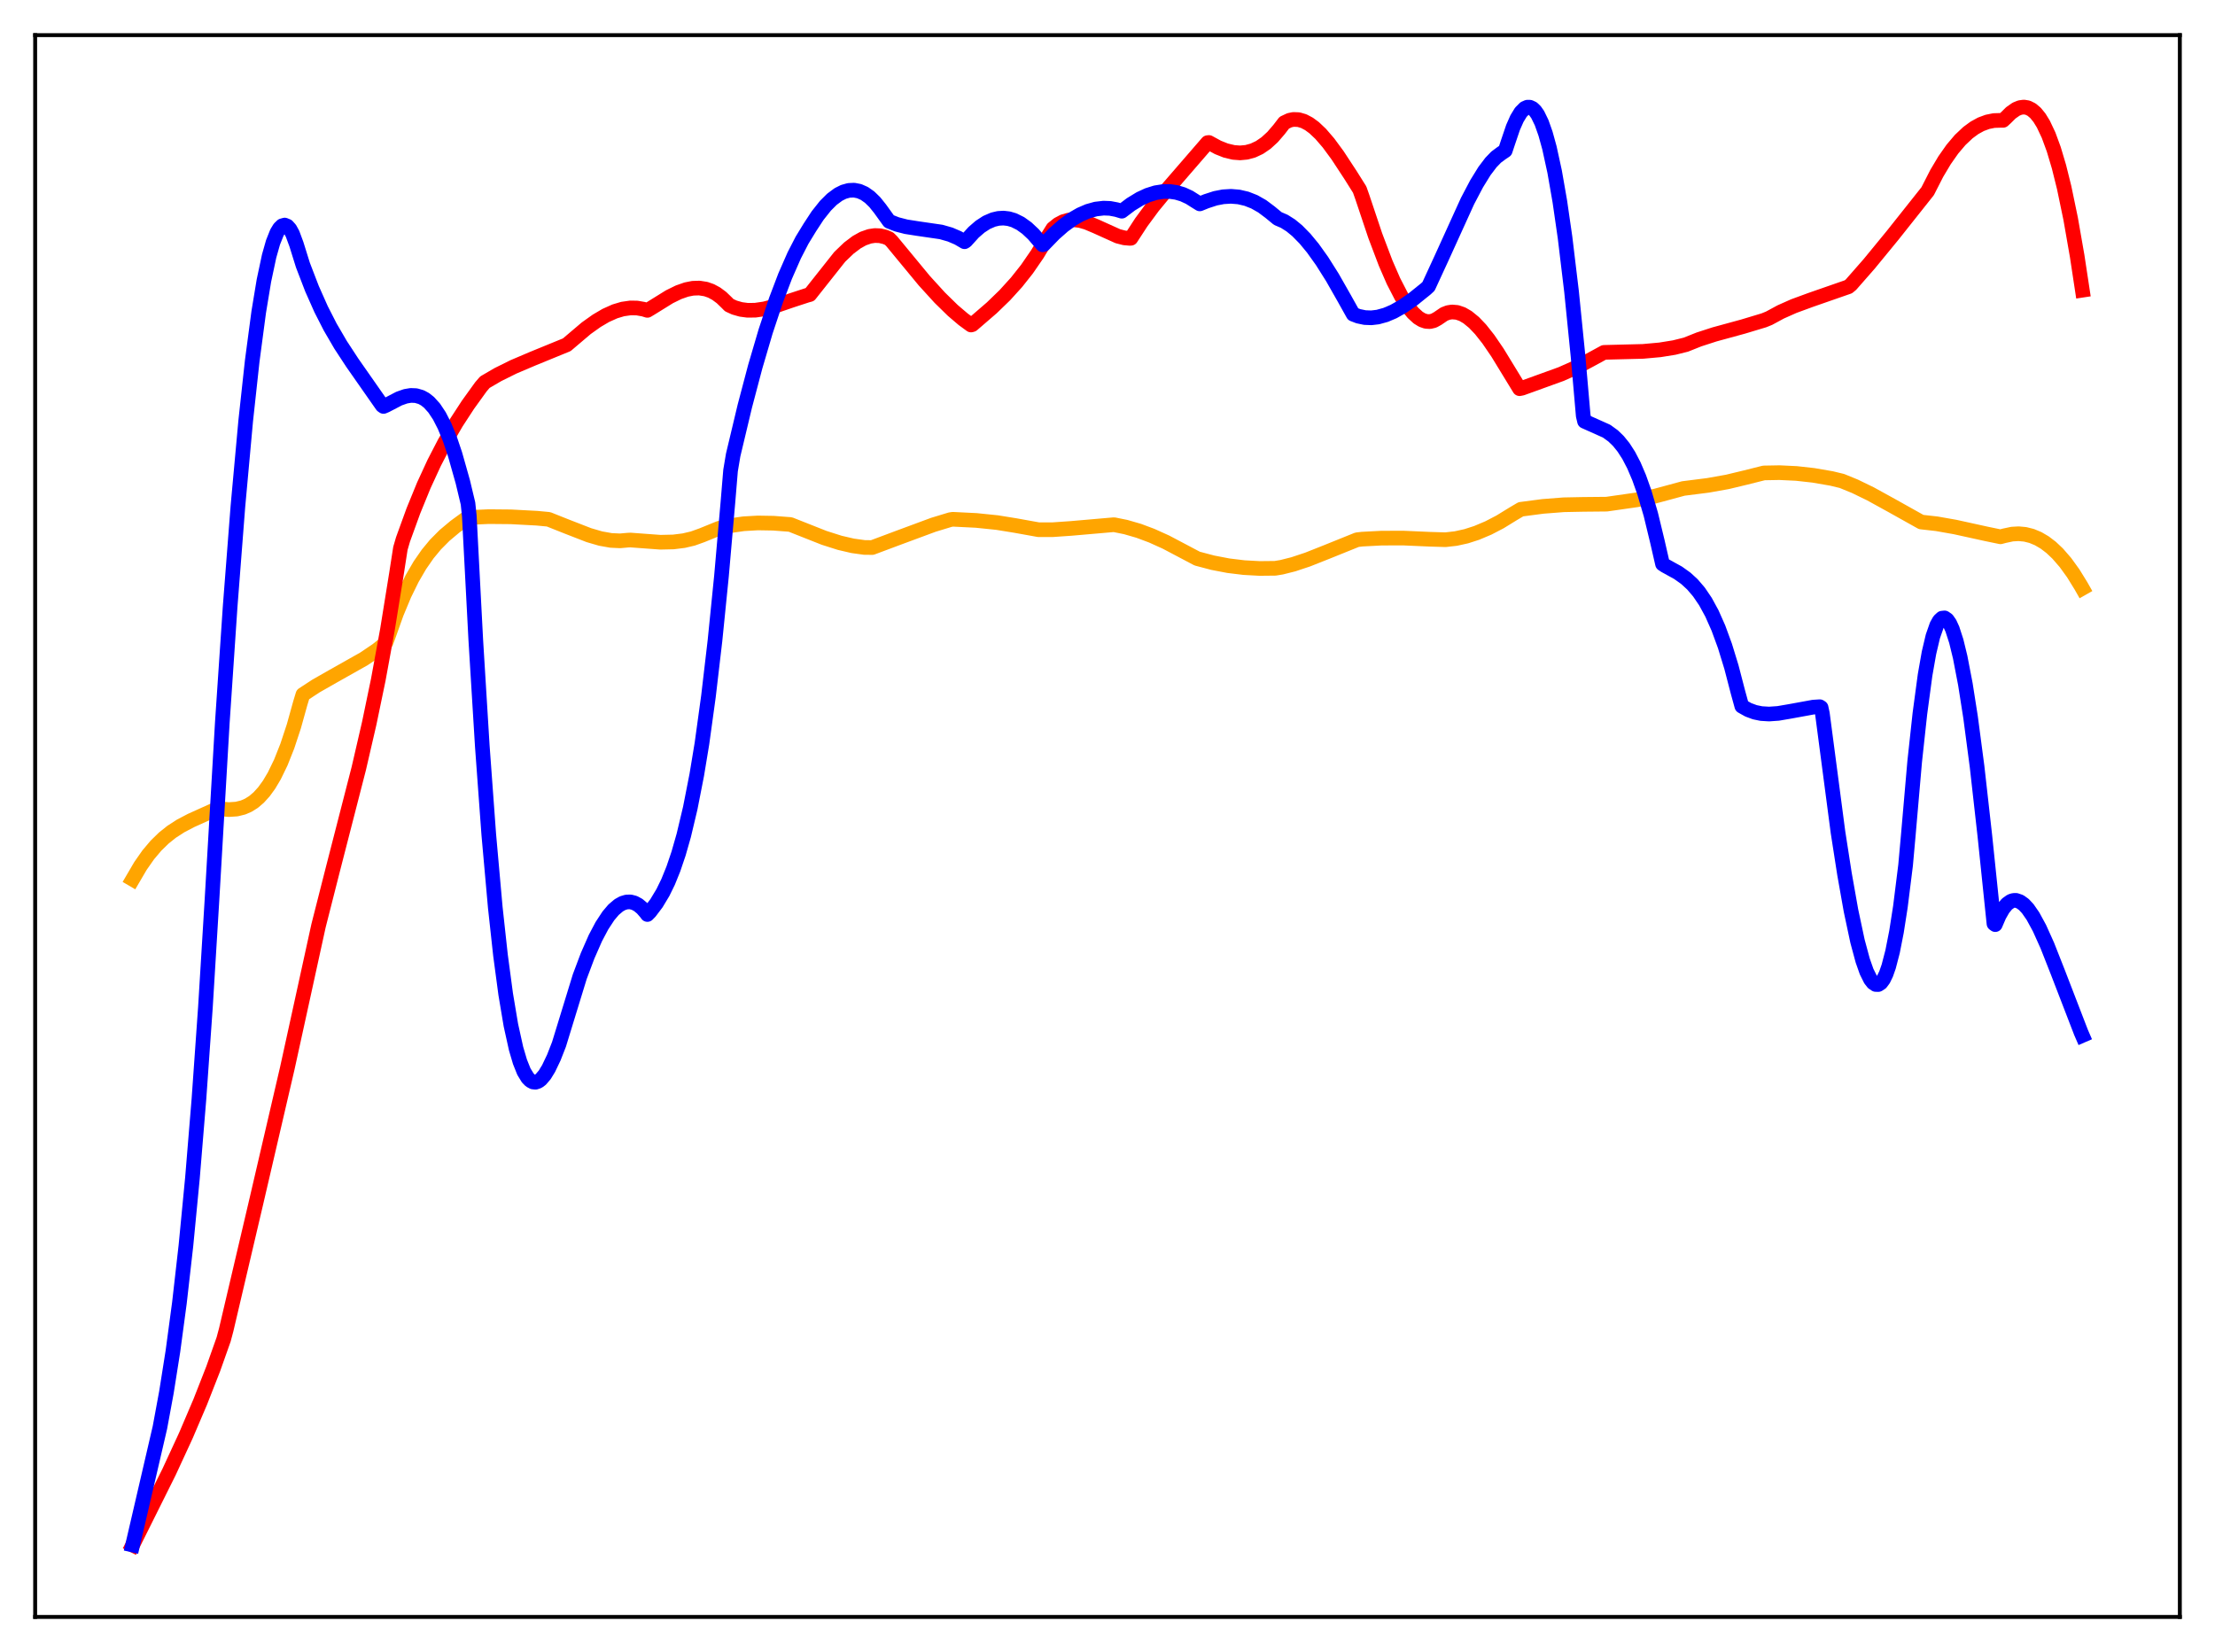 <?xml version="1.0" encoding="utf-8" standalone="no"?>
<!DOCTYPE svg PUBLIC "-//W3C//DTD SVG 1.1//EN"
  "http://www.w3.org/Graphics/SVG/1.1/DTD/svg11.dtd">
<svg xmlns:xlink="http://www.w3.org/1999/xlink" width="453.6pt" height="338.4pt" viewBox="0 0 453.6 338.4" xmlns="http://www.w3.org/2000/svg" version="1.1">
 <defs>
  <style type="text/css">*{stroke-linejoin: round; stroke-linecap: butt}</style>
 </defs>
 <g id="figure_1">
  <g id="patch_1">
   <path d="M 0 338.4 
L 453.6 338.4 
L 453.6 0 
L 0 0 
z
" style="fill: #ffffff"/>
  </g>
  <g id="axes_1">
   <g id="patch_2">
    <path d="M 7.2 331.2 
L 446.4 331.2 
L 446.4 7.2 
L 7.2 7.2 
z
" style="fill: #ffffff"/>
   </g>
   <g id="matplotlib.axis_1"/>
   <g id="matplotlib.axis_2"/>
   <g id="line2d_1">
    <path d="M 27.164 180.111 
L 28.761 177.382 
L 30.358 175.097 
L 31.955 173.206 
L 33.552 171.651 
L 35.149 170.376 
L 37.012 169.171 
L 39.142 168.055 
L 44.199 165.774 
L 44.732 165.642 
L 46.861 165.83 
L 48.458 165.724 
L 49.789 165.395 
L 50.854 164.933 
L 51.919 164.265 
L 52.983 163.356 
L 54.048 162.182 
L 55.113 160.712 
L 56.177 158.919 
L 57.508 156.176 
L 58.839 152.82 
L 60.17 148.794 
L 61.501 144.013 
L 62.033 142.266 
L 64.695 140.524 
L 68.156 138.549 
L 74.544 134.948 
L 77.206 133.151 
L 78.803 131.871 
L 79.069 131.539 
L 79.601 130.092 
L 81.199 125.606 
L 82.796 121.77 
L 84.393 118.516 
L 85.99 115.773 
L 87.587 113.471 
L 89.184 111.541 
L 91.047 109.666 
L 93.177 107.882 
L 95.572 106.13 
L 96.105 106.001 
L 100.097 105.822 
L 104.623 105.863 
L 109.946 106.147 
L 112.342 106.373 
L 116.068 107.857 
L 120.593 109.616 
L 122.989 110.315 
L 125.119 110.695 
L 126.982 110.783 
L 128.579 110.64 
L 129.111 110.617 
L 135.233 111.069 
L 137.895 111.009 
L 140.025 110.744 
L 141.888 110.306 
L 143.751 109.637 
L 147.212 108.228 
L 149.607 107.666 
L 152.269 107.285 
L 155.197 107.117 
L 158.391 107.171 
L 161.852 107.433 
L 168.772 110.171 
L 171.967 111.187 
L 174.628 111.807 
L 177.024 112.137 
L 178.621 112.155 
L 183.945 110.162 
L 191.132 107.499 
L 194.592 106.446 
L 195.124 106.365 
L 199.916 106.603 
L 204.175 107.039 
L 207.901 107.642 
L 212.692 108.505 
L 215.62 108.497 
L 219.347 108.239 
L 228.131 107.474 
L 230.527 107.958 
L 233.188 108.728 
L 235.85 109.722 
L 238.778 111.046 
L 241.972 112.732 
L 245.167 114.42 
L 248.361 115.264 
L 251.555 115.876 
L 254.749 116.265 
L 257.943 116.439 
L 261.137 116.406 
L 262.468 116.188 
L 264.864 115.585 
L 267.792 114.611 
L 271.785 113.027 
L 277.907 110.556 
L 278.972 110.434 
L 282.964 110.226 
L 287.489 110.222 
L 292.813 110.456 
L 296.007 110.553 
L 298.137 110.312 
L 300.266 109.842 
L 302.396 109.157 
L 304.791 108.146 
L 307.187 106.9 
L 309.849 105.263 
L 311.446 104.319 
L 315.971 103.725 
L 320.23 103.393 
L 324.223 103.314 
L 329.014 103.268 
L 335.136 102.391 
L 338.863 101.642 
L 342.057 100.781 
L 344.719 100.058 
L 349.776 99.417 
L 353.769 98.704 
L 357.495 97.808 
L 361.222 96.873 
L 364.416 96.815 
L 367.876 96.98 
L 371.337 97.364 
L 375.063 98.005 
L 377.193 98.519 
L 379.855 99.606 
L 383.049 101.159 
L 387.308 103.504 
L 393.43 106.928 
L 396.624 107.288 
L 400.351 107.945 
L 406.739 109.349 
L 409.667 109.955 
L 410.465 109.742 
L 412.063 109.402 
L 413.393 109.327 
L 414.724 109.452 
L 416.055 109.785 
L 417.386 110.338 
L 418.717 111.117 
L 420.048 112.132 
L 421.379 113.39 
L 422.976 115.23 
L 424.573 117.441 
L 426.17 120.032 
L 426.436 120.501 
L 426.436 120.501 
" clip-path="url(#pbc1e5bf1c8)" style="fill: none; stroke: #ffa500; stroke-width: 3; stroke-linecap: square"/>
   </g>
   <g id="line2d_2">
    <path d="M 27.164 316.473 
L 34.617 301.515 
L 38.077 294.024 
L 41.005 287.161 
L 43.667 280.371 
L 45.796 274.355 
L 46.329 272.359 
L 52.451 246.274 
L 58.839 218.8 
L 62.566 201.789 
L 65.228 189.629 
L 68.156 178.106 
L 73.479 157.391 
L 75.609 148.176 
L 77.472 139.205 
L 79.335 129.017 
L 81.199 117.466 
L 81.997 112.331 
L 82.529 110.5 
L 84.659 104.635 
L 86.788 99.427 
L 88.918 94.804 
L 91.047 90.691 
L 93.443 86.581 
L 95.839 82.902 
L 98.5 79.208 
L 99.299 78.285 
L 101.961 76.733 
L 105.155 75.148 
L 109.148 73.449 
L 116.068 70.618 
L 120.061 67.23 
L 122.191 65.712 
L 124.054 64.615 
L 125.917 63.779 
L 127.514 63.302 
L 129.111 63.074 
L 130.442 63.096 
L 131.773 63.328 
L 132.572 63.574 
L 133.37 63.094 
L 137.097 60.783 
L 138.96 59.868 
L 140.557 59.308 
L 141.888 59.045 
L 143.219 59.003 
L 144.55 59.213 
L 145.615 59.586 
L 146.679 60.158 
L 147.744 60.949 
L 148.809 61.975 
L 149.341 62.513 
L 150.406 63.001 
L 151.737 63.379 
L 153.068 63.556 
L 154.665 63.541 
L 156.528 63.267 
L 158.657 62.71 
L 162.118 61.52 
L 165.312 60.476 
L 165.844 60.337 
L 171.967 52.607 
L 173.83 50.819 
L 175.427 49.611 
L 176.758 48.87 
L 178.089 48.405 
L 179.153 48.246 
L 180.218 48.289 
L 181.283 48.548 
L 182.081 48.892 
L 182.614 49.418 
L 189.268 57.478 
L 192.463 60.985 
L 195.124 63.589 
L 197.254 65.403 
L 198.851 66.573 
L 199.117 66.495 
L 203.11 63.047 
L 205.772 60.47 
L 208.167 57.83 
L 210.297 55.145 
L 212.426 52.052 
L 214.556 48.512 
L 215.62 46.812 
L 216.685 45.954 
L 217.75 45.392 
L 218.815 45.09 
L 219.879 45.01 
L 221.21 45.171 
L 222.541 45.557 
L 224.404 46.344 
L 228.929 48.386 
L 230.26 48.725 
L 231.325 48.819 
L 231.591 48.808 
L 233.721 45.535 
L 236.116 42.288 
L 238.778 39.061 
L 247.296 29.217 
L 247.562 29.185 
L 249.425 30.2 
L 251.023 30.836 
L 252.62 31.217 
L 253.951 31.317 
L 255.281 31.194 
L 256.612 30.829 
L 257.943 30.202 
L 259.274 29.289 
L 260.605 28.07 
L 261.936 26.525 
L 263.001 25.137 
L 264.065 24.633 
L 264.864 24.465 
L 265.929 24.504 
L 266.993 24.817 
L 268.058 25.378 
L 269.123 26.163 
L 270.454 27.423 
L 272.051 29.276 
L 273.914 31.807 
L 276.576 35.868 
L 278.439 38.833 
L 278.972 40.335 
L 281.633 48.279 
L 283.763 53.905 
L 285.36 57.57 
L 286.957 60.669 
L 288.288 62.762 
L 289.353 64.081 
L 290.417 65.057 
L 291.216 65.551 
L 292.015 65.827 
L 292.813 65.877 
L 293.612 65.686 
L 294.41 65.245 
L 295.741 64.336 
L 296.54 64.028 
L 297.338 63.9 
L 298.403 63.991 
L 299.468 64.358 
L 300.532 64.975 
L 301.863 66.063 
L 303.194 67.459 
L 304.791 69.477 
L 306.655 72.207 
L 309.05 76.126 
L 311.18 79.615 
L 311.712 79.51 
L 319.697 76.62 
L 322.892 75.195 
L 325.553 73.775 
L 328.481 72.178 
L 336.467 71.976 
L 339.927 71.662 
L 342.855 71.191 
L 345.251 70.594 
L 347.913 69.531 
L 351.107 68.496 
L 356.963 66.895 
L 361.222 65.612 
L 362.287 65.179 
L 364.682 63.884 
L 367.344 62.701 
L 370.804 61.43 
L 378.524 58.742 
L 379.056 58.304 
L 382.783 54.049 
L 387.574 48.21 
L 394.761 39.157 
L 396.624 35.504 
L 398.221 32.827 
L 399.818 30.552 
L 401.415 28.668 
L 403.012 27.162 
L 404.343 26.186 
L 405.674 25.455 
L 407.005 24.962 
L 408.336 24.696 
L 409.667 24.653 
L 410.199 24.657 
L 410.732 24.164 
L 411.796 23.111 
L 412.861 22.364 
L 413.66 22.035 
L 414.458 21.927 
L 415.257 22.061 
L 416.055 22.459 
L 416.854 23.139 
L 417.652 24.12 
L 418.451 25.419 
L 419.516 27.676 
L 420.58 30.571 
L 421.645 34.142 
L 422.71 38.422 
L 424.041 44.821 
L 425.372 52.439 
L 426.436 59.444 
L 426.436 59.444 
" clip-path="url(#pbc1e5bf1c8)" style="fill: none; stroke: #ff0000; stroke-width: 3; stroke-linecap: square"/>
   </g>
   <g id="line2d_3">
    <path d="M 27.164 316.473 
L 32.753 292.386 
L 34.084 285.173 
L 35.415 276.763 
L 36.746 266.844 
L 38.077 255.128 
L 39.408 241.32 
L 40.739 225.132 
L 42.07 206.275 
L 43.401 184.468 
L 45.53 147.965 
L 47.127 124.297 
L 48.724 103.684 
L 50.321 86.154 
L 51.652 73.934 
L 52.983 63.907 
L 54.048 57.473 
L 55.113 52.463 
L 55.911 49.647 
L 56.71 47.644 
L 57.242 46.763 
L 57.775 46.248 
L 58.307 46.099 
L 58.839 46.32 
L 59.372 46.913 
L 59.904 47.883 
L 60.703 50.039 
L 62.033 54.303 
L 63.897 59.148 
L 65.76 63.34 
L 67.623 66.99 
L 69.753 70.645 
L 72.148 74.302 
L 78.271 83.061 
L 78.537 83.253 
L 79.069 83.028 
L 81.731 81.64 
L 83.062 81.174 
L 84.127 80.994 
L 85.191 81.037 
L 86.256 81.347 
L 87.055 81.782 
L 87.853 82.413 
L 88.918 83.591 
L 89.983 85.197 
L 91.047 87.277 
L 92.112 89.872 
L 93.177 93.026 
L 94.774 98.678 
L 95.839 103.134 
L 96.105 105.659 
L 97.436 131.129 
L 98.767 152.81 
L 100.097 170.976 
L 101.428 185.888 
L 102.493 195.655 
L 103.558 203.633 
L 104.623 209.986 
L 105.687 214.797 
L 106.486 217.504 
L 107.284 219.498 
L 108.083 220.807 
L 108.615 221.342 
L 109.148 221.627 
L 109.68 221.676 
L 110.212 221.497 
L 110.745 221.109 
L 111.543 220.175 
L 112.342 218.871 
L 113.407 216.642 
L 114.471 213.924 
L 118.73 200.043 
L 120.327 195.793 
L 121.924 192.156 
L 123.255 189.635 
L 124.586 187.602 
L 125.651 186.347 
L 126.716 185.442 
L 127.514 184.996 
L 128.313 184.758 
L 129.111 184.738 
L 129.91 184.943 
L 130.708 185.376 
L 131.507 186.045 
L 132.305 186.959 
L 132.572 187.321 
L 133.104 186.777 
L 134.435 185.015 
L 135.766 182.8 
L 136.831 180.615 
L 137.895 177.985 
L 138.96 174.844 
L 140.025 171.116 
L 141.356 165.518 
L 142.687 158.728 
L 143.751 152.294 
L 145.082 142.627 
L 146.413 131.261 
L 147.744 118.035 
L 149.075 102.788 
L 149.607 96.384 
L 150.14 93.207 
L 152.535 83.165 
L 154.665 75.102 
L 156.794 67.863 
L 158.924 61.461 
L 160.787 56.556 
L 162.65 52.311 
L 164.247 49.207 
L 165.844 46.594 
L 167.441 44.154 
L 169.039 42.142 
L 170.369 40.815 
L 171.7 39.828 
L 172.765 39.295 
L 173.83 39 
L 174.895 38.951 
L 175.959 39.159 
L 177.024 39.632 
L 178.089 40.382 
L 179.153 41.417 
L 180.218 42.746 
L 182.081 45.333 
L 183.679 45.96 
L 185.542 46.442 
L 187.937 46.819 
L 192.729 47.517 
L 194.592 48.049 
L 196.189 48.735 
L 197.52 49.514 
L 197.786 49.347 
L 199.383 47.583 
L 200.714 46.43 
L 202.045 45.564 
L 203.376 44.988 
L 204.441 44.736 
L 205.505 44.672 
L 206.57 44.798 
L 207.635 45.112 
L 208.966 45.773 
L 210.297 46.731 
L 211.628 47.982 
L 212.959 49.531 
L 213.491 50.14 
L 213.757 50.071 
L 215.887 47.876 
L 217.75 46.236 
L 219.613 44.878 
L 221.21 43.955 
L 222.807 43.265 
L 224.404 42.82 
L 226.001 42.634 
L 227.332 42.686 
L 228.663 42.939 
L 229.728 43.262 
L 231.591 41.852 
L 233.455 40.714 
L 235.052 39.976 
L 236.649 39.475 
L 238.246 39.226 
L 239.577 39.223 
L 240.908 39.415 
L 242.239 39.814 
L 243.569 40.429 
L 244.9 41.27 
L 245.699 41.763 
L 247.03 41.222 
L 248.893 40.617 
L 250.49 40.309 
L 252.087 40.212 
L 253.684 40.343 
L 255.281 40.715 
L 256.879 41.345 
L 258.476 42.252 
L 260.073 43.448 
L 261.67 44.763 
L 263.001 45.334 
L 264.332 46.177 
L 265.663 47.273 
L 267.26 48.901 
L 268.857 50.836 
L 270.72 53.442 
L 272.849 56.816 
L 275.245 61.027 
L 277.108 64.363 
L 278.173 64.769 
L 279.504 65.048 
L 280.835 65.099 
L 282.166 64.941 
L 283.763 64.502 
L 285.36 63.824 
L 287.223 62.774 
L 289.353 61.297 
L 292.015 59.151 
L 292.547 58.655 
L 295.209 52.881 
L 300.532 41.175 
L 302.396 37.633 
L 303.993 35.044 
L 305.324 33.285 
L 306.388 32.185 
L 307.453 31.393 
L 308.252 30.859 
L 308.784 29.251 
L 309.849 26.108 
L 310.647 24.303 
L 311.446 22.991 
L 312.244 22.191 
L 312.777 21.955 
L 313.309 21.96 
L 313.841 22.213 
L 314.374 22.718 
L 314.906 23.482 
L 315.705 25.125 
L 316.503 27.384 
L 317.302 30.278 
L 318.367 35.16 
L 319.431 41.257 
L 320.496 48.631 
L 321.827 59.707 
L 323.158 72.947 
L 324.223 85.168 
L 324.489 86.296 
L 329.014 88.321 
L 330.345 89.288 
L 331.409 90.317 
L 332.474 91.631 
L 333.539 93.284 
L 334.604 95.333 
L 335.668 97.83 
L 336.733 100.828 
L 338.064 105.363 
L 339.395 110.869 
L 340.46 115.517 
L 340.992 115.864 
L 343.654 117.332 
L 345.251 118.476 
L 346.582 119.7 
L 347.913 121.253 
L 349.244 123.211 
L 350.575 125.652 
L 351.905 128.653 
L 353.236 132.286 
L 354.567 136.625 
L 355.898 141.743 
L 356.697 144.65 
L 358.028 145.395 
L 359.359 145.887 
L 360.689 146.162 
L 362.287 146.259 
L 364.15 146.128 
L 366.545 145.718 
L 371.337 144.844 
L 372.668 144.757 
L 372.934 144.932 
L 373.2 146.167 
L 376.394 170.456 
L 377.725 179.02 
L 379.056 186.523 
L 380.387 192.781 
L 381.452 196.734 
L 382.25 199.006 
L 383.049 200.615 
L 383.581 201.298 
L 384.113 201.653 
L 384.646 201.666 
L 385.178 201.322 
L 385.711 200.607 
L 386.243 199.504 
L 386.775 197.992 
L 387.574 194.922 
L 388.372 190.86 
L 389.171 185.753 
L 390.236 177.23 
L 390.768 171.32 
L 392.099 156.006 
L 393.164 146.191 
L 394.228 138.271 
L 395.027 133.729 
L 395.825 130.349 
L 396.624 128.062 
L 397.156 127.12 
L 397.689 126.626 
L 398.221 126.568 
L 398.753 126.931 
L 399.286 127.699 
L 399.818 128.861 
L 400.617 131.327 
L 401.415 134.601 
L 402.48 140.141 
L 403.545 146.927 
L 404.876 157.031 
L 406.473 171.239 
L 408.336 189.199 
L 408.602 189.394 
L 409.401 187.539 
L 410.199 186.141 
L 410.998 185.172 
L 411.796 184.605 
L 412.329 184.435 
L 412.861 184.425 
L 413.66 184.695 
L 414.458 185.271 
L 415.257 186.125 
L 416.321 187.658 
L 417.652 190.104 
L 419.249 193.651 
L 421.379 199.054 
L 426.17 211.479 
L 426.436 212.092 
L 426.436 212.092 
" clip-path="url(#pbc1e5bf1c8)" style="fill: none; stroke: #0000ff; stroke-width: 3; stroke-linecap: square"/>
   </g>
   <g id="patch_3">
    <path d="M 7.2 331.2 
L 7.2 7.2 
" style="fill: none; stroke: #000000; stroke-width: 0.8; stroke-linejoin: miter; stroke-linecap: square"/>
   </g>
   <g id="patch_4">
    <path d="M 446.4 331.2 
L 446.4 7.2 
" style="fill: none; stroke: #000000; stroke-width: 0.8; stroke-linejoin: miter; stroke-linecap: square"/>
   </g>
   <g id="patch_5">
    <path d="M 7.2 331.2 
L 446.4 331.2 
" style="fill: none; stroke: #000000; stroke-width: 0.8; stroke-linejoin: miter; stroke-linecap: square"/>
   </g>
   <g id="patch_6">
    <path d="M 7.2 7.2 
L 446.4 7.2 
" style="fill: none; stroke: #000000; stroke-width: 0.8; stroke-linejoin: miter; stroke-linecap: square"/>
   </g>
  </g>
 </g>
 <defs>
  <clipPath id="pbc1e5bf1c8">
   <rect x="7.2" y="7.2" width="439.2" height="324"/>
  </clipPath>
 </defs>
</svg>
